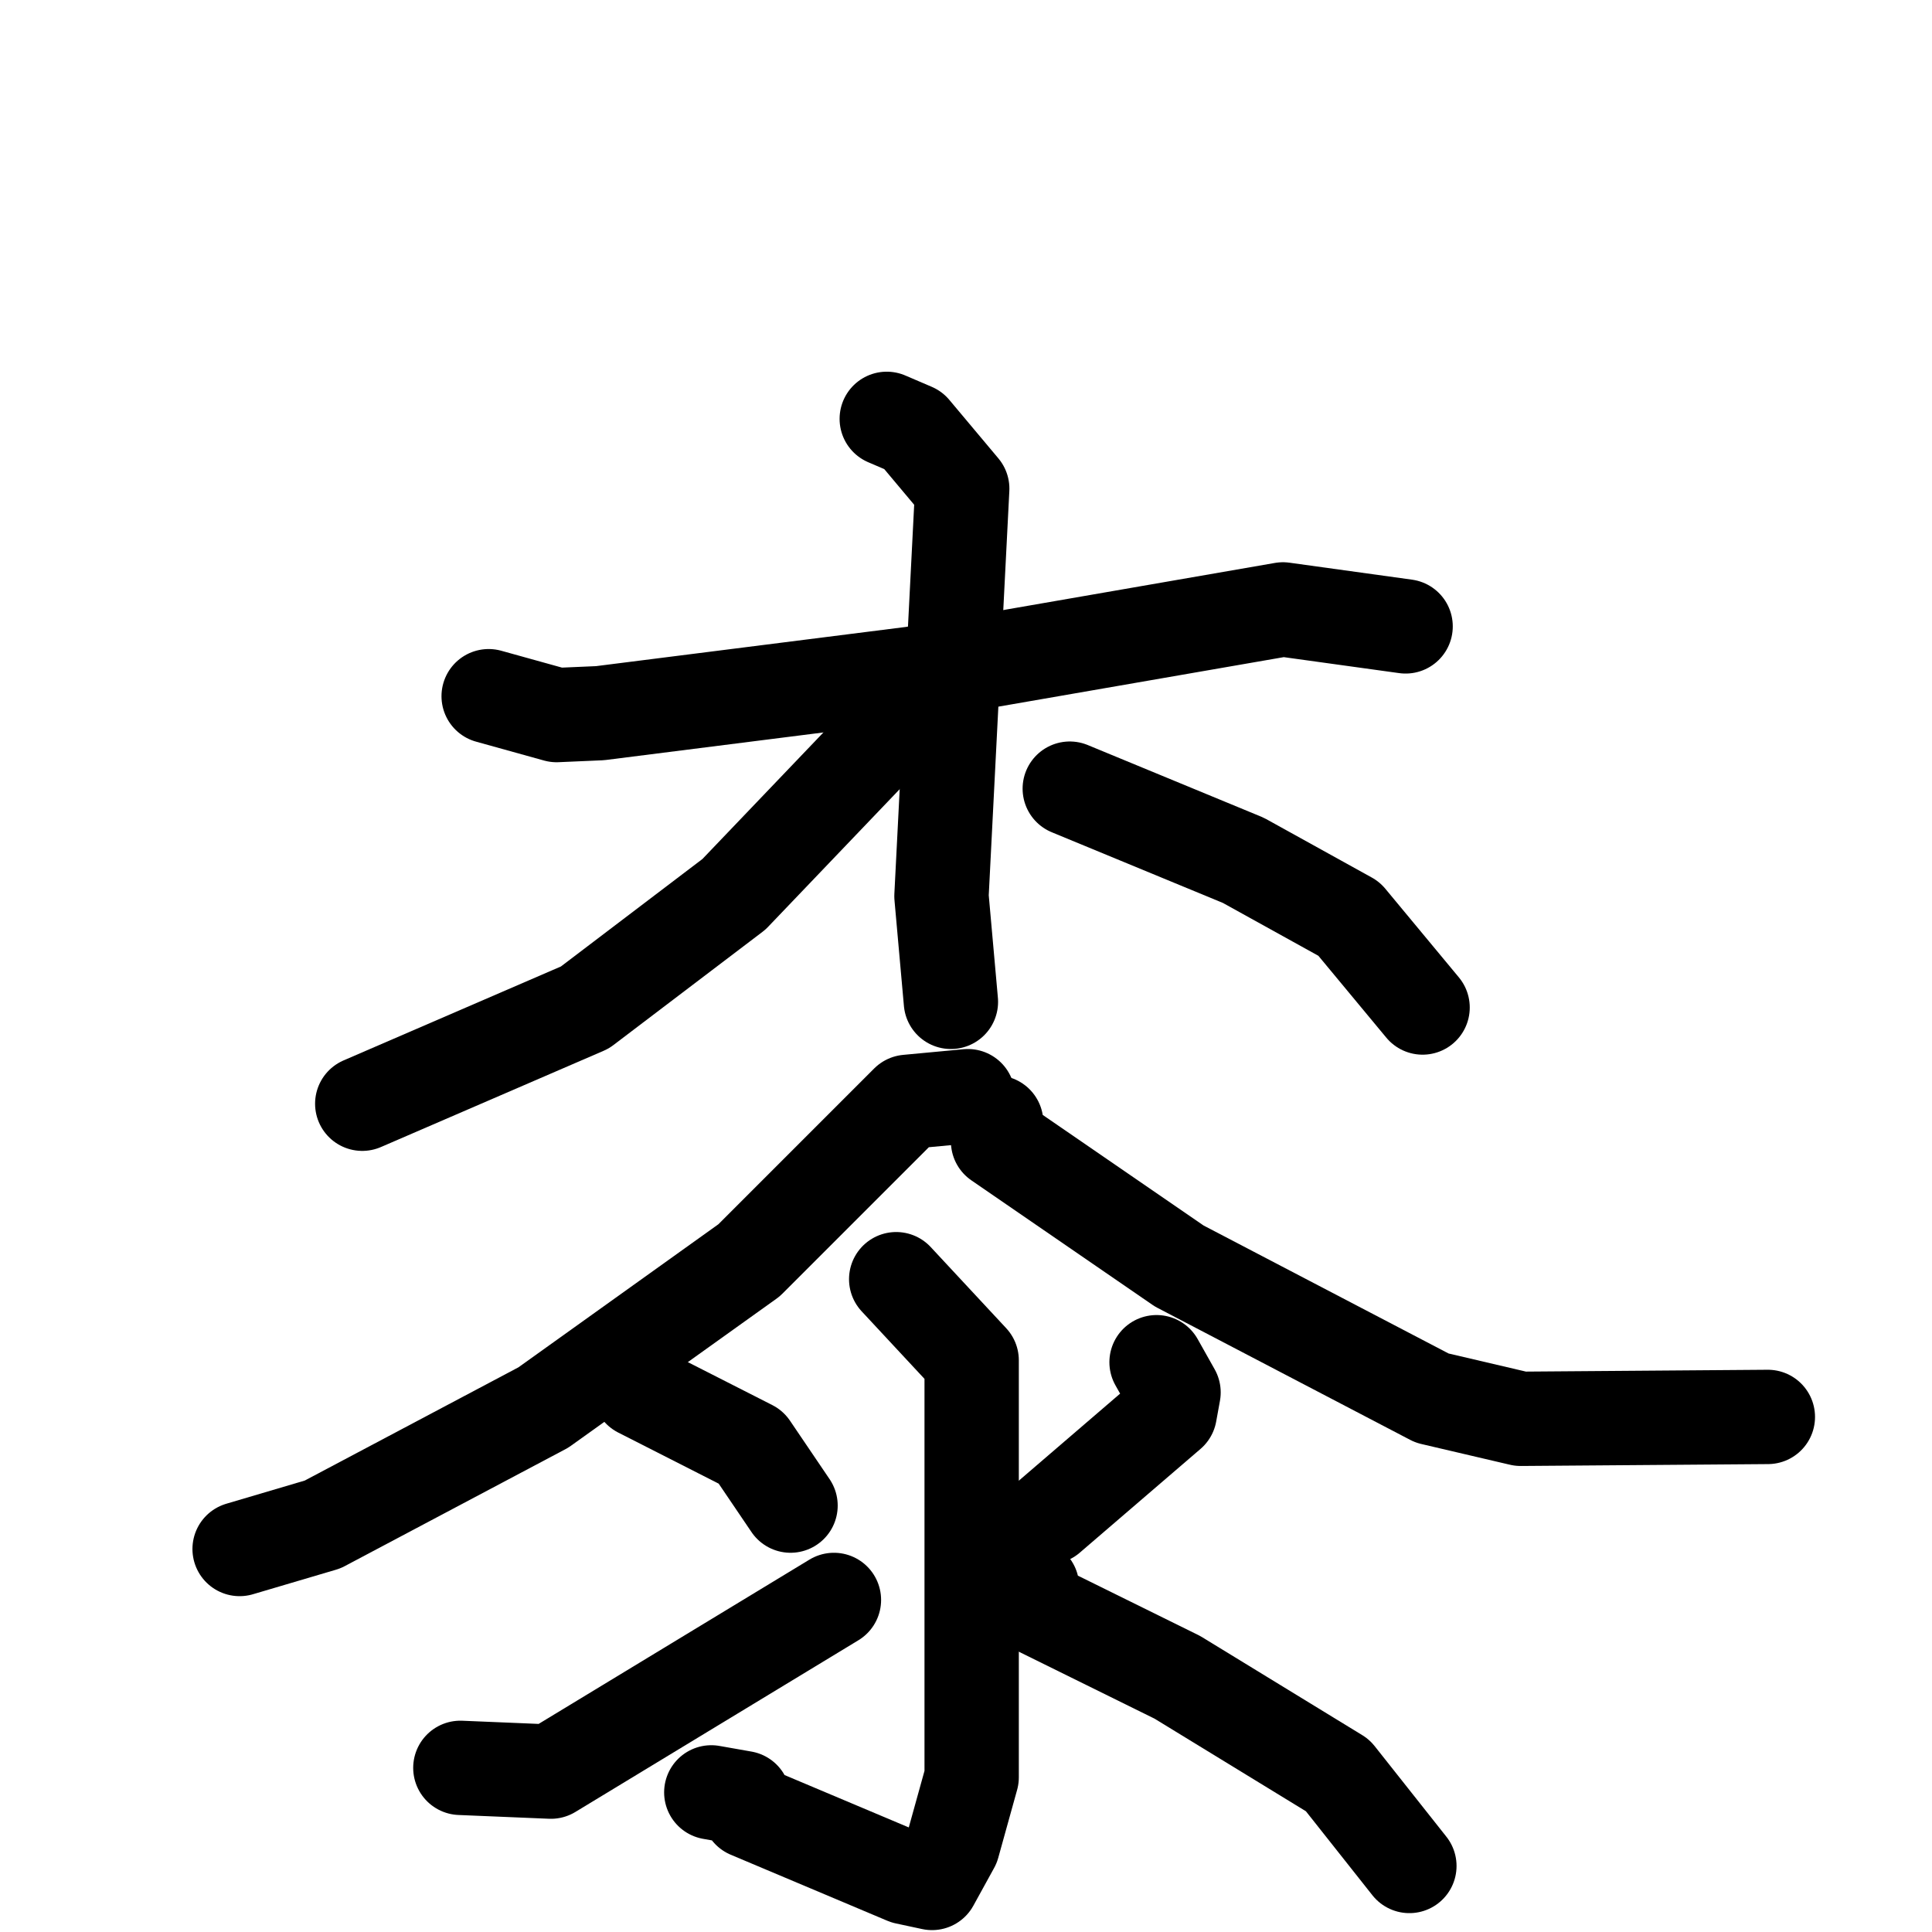 <svg xmlns="http://www.w3.org/2000/svg" viewBox="0 0 1024 1024">
  <g style="fill:none;stroke:#000000;stroke-width:50;stroke-linecap:round;stroke-linejoin:round;" transform="scale(1, 1) translate(0, 0)">
    <path d="M 259.0,369.0 L 295.0,379.0 L 318.0,378.0 L 484.0,357.0 L 680.0,323.0 L 745.0,332.0"/>
    <path d="M 470.0,222.0 L 484.0,228.0 L 510.0,259.0 L 499.0,475.0 L 504.0,531.0"/>
    <path d="M 476.0,383.0 L 389.0,474.0 L 310.0,534.0 L 192.0,585.0"/>
    <path d="M 567.0,418.0 L 659.0,456.0 L 715.0,487.0 L 754.0,534.0"/>
    <path d="M 513.0,581.0 L 481.0,584.0 L 397.0,668.0 L 288.0,746.0 L 171.0,808.0 L 127.0,821.0"/>
    <path d="M 528.0,595.0 L 529.0,605.0 L 625.0,671.0 L 759.0,741.0 L 806.0,752.0 L 937.0,751.0"/>
    <path d="M 475.0,678.0 L 515.0,721.0 L 515.0,942.0 L 505.0,978.0 L 494.0,998.0 L 480.0,995.0 L 397.0,960.0 L 394.0,953.0 L 377.0,950.0"/>
    <path d="M 339.0,737.0 L 398.0,767.0 L 419.0,798.0"/>
    <path d="M 244.0,937.0 L 292.0,939.0 L 442.0,848.0"/>
    <path d="M 613.0,722.0 L 622.0,738.0 L 620.0,749.0 L 556.0,804.0"/>
    <path d="M 547.0,841.0 L 549.0,852.0 L 624.0,889.0 L 709.0,941.0 L 747.0,989.0"/>
  </g>
</svg>
